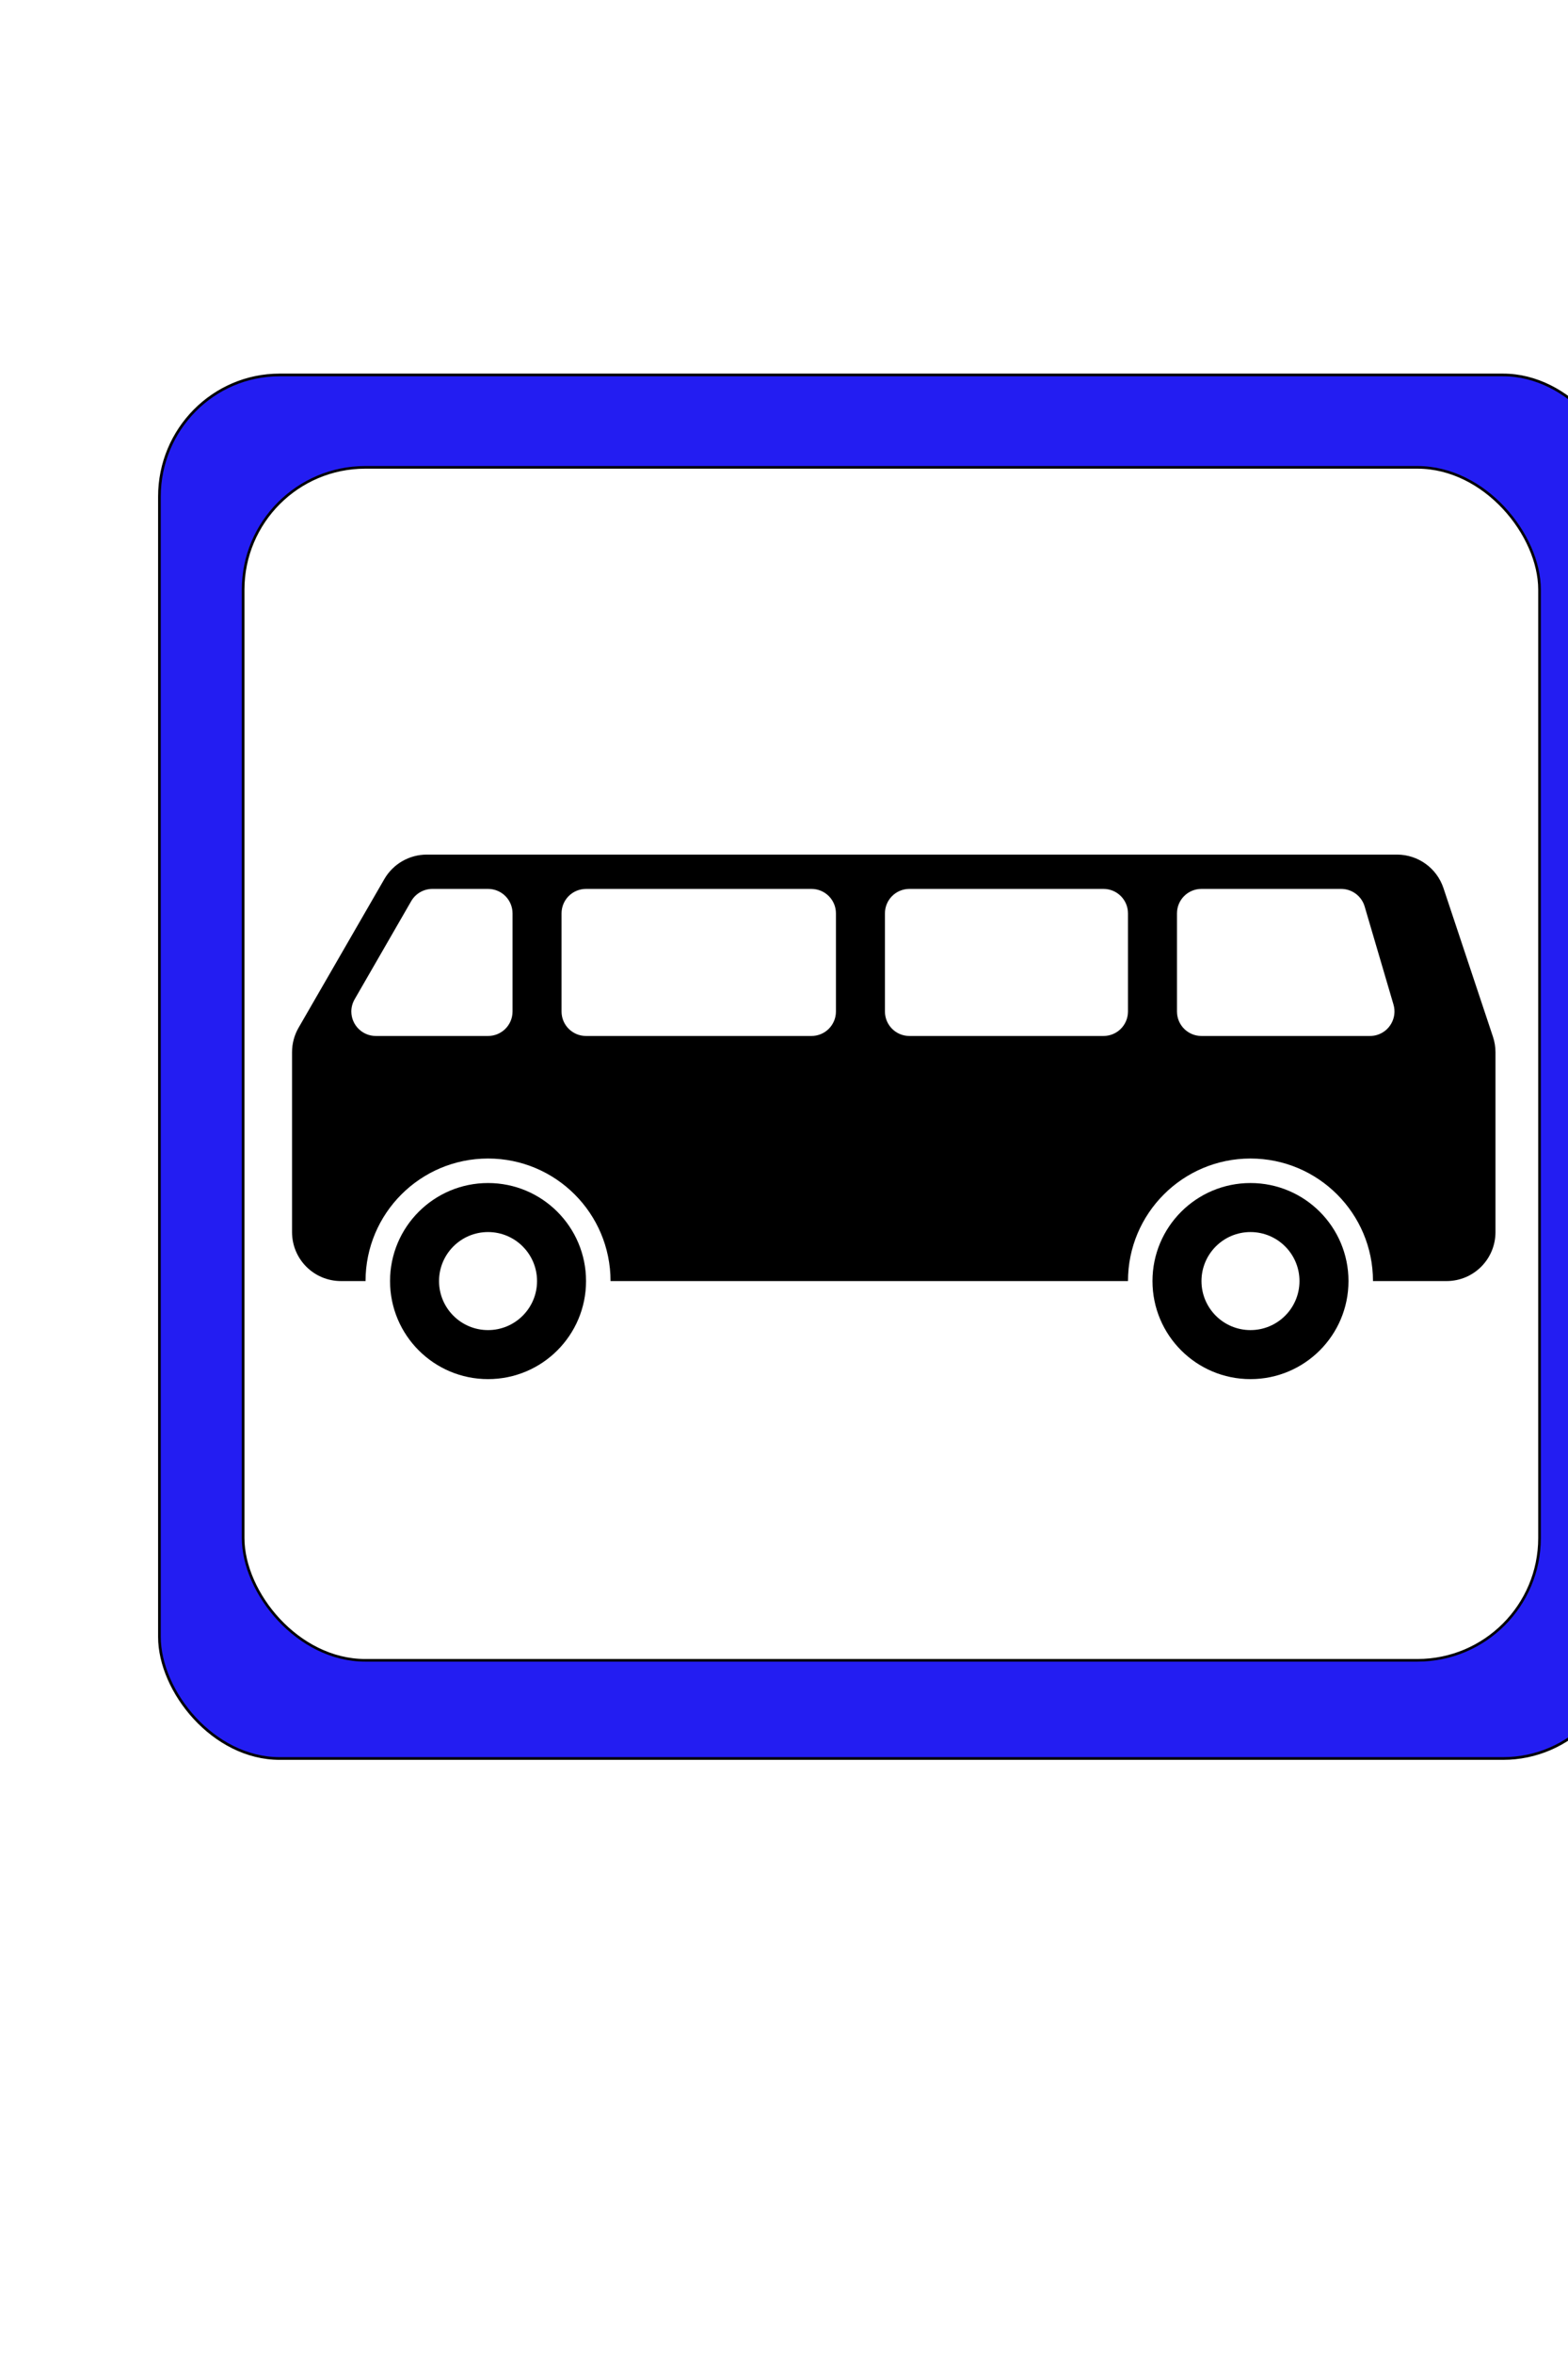 <?xml version="1.0" encoding="UTF-8" standalone="no"?>
<!-- Created with Inkscape (http://www.inkscape.org/) -->

<svg
   xmlns:dc="http://purl.org/dc/elements/1.1/"
   xmlns:cc="http://creativecommons.org/ns#"
   xmlns:rdf="http://www.w3.org/1999/02/22-rdf-syntax-ns#"
   xmlns:svg="http://www.w3.org/2000/svg"
   xmlns="http://www.w3.org/2000/svg"
   xmlns:sodipodi="http://sodipodi.sourceforge.net/DTD/sodipodi-0.dtd"
   xmlns:inkscape="http://www.inkscape.org/namespaces/inkscape"
   width="600"
   height="900"
   id="svg2"
   version="1.1"
   inkscape:version="0.48.4 r9939"
   sodipodi:docname="bus_station.svg">
  <title
     id="title3004">5.16 Место остановки автобуса и (или) троллейбуса</title>
  <defs
     id="defs4">
    <filter
       id="filter3048"
       style="color-interpolation-filters:sRGB;"
       inkscape:label="Drop Shadow">
      <feFlood
         id="feFlood3050"
         flood-opacity="0.5"
         flood-color="rgb(0,0,0)"
         result="flood" />
      <feComposite
         id="feComposite3052"
         in2="SourceGraphic"
         in="flood"
         operator="in"
         result="composite1" />
      <feGaussianBlur
         id="feGaussianBlur3054"
         in="composite"
         stdDeviation="10"
         result="blur" />
      <feOffset
         id="feOffset3056"
         dx="20"
         dy="20"
         result="offset" />
      <feComposite
         id="feComposite3058"
         in2="offset"
         in="SourceGraphic"
         operator="over"
         result="fbSourceGraphic" />
      <feColorMatrix
         result="fbSourceGraphicAlpha"
         in="fbSourceGraphic"
         values="0 0 0 -1 0 0 0 0 -1 0 0 0 0 -1 0 0 0 0 1 0"
         id="feColorMatrix3060" />
      <feFlood
         id="feFlood3062"
         flood-opacity="0.5"
         flood-color="rgb(0,0,0)"
         result="flood"
         in="fbSourceGraphic" />
      <feComposite
         id="feComposite3064"
         in2="fbSourceGraphic"
         in="flood"
         operator="in"
         result="composite1" />
      <feGaussianBlur
         id="feGaussianBlur3066"
         in="composite"
         stdDeviation="10"
         result="blur" />
      <feOffset
         id="feOffset3068"
         dx="20"
         dy="20"
         result="offset" />
      <feComposite
         id="feComposite3070"
         in2="offset"
         in="fbSourceGraphic"
         operator="over"
         result="composite2" />
    </filter>
  </defs>
  <sodipodi:namedview
     id="base"
     pagecolor="#ffffff"
     bordercolor="#666666"
     borderopacity="1.0"
     inkscape:pageopacity="0.0"
     inkscape:pageshadow="2"
     inkscape:zoom="0.45254834"
     inkscape:cx="655.79415"
     inkscape:cy="507.51196"
     inkscape:document-units="px"
     inkscape:current-layer="layer1"
     showgrid="false"
     inkscape:window-width="1366"
     inkscape:window-height="719"
     inkscape:window-x="0"
     inkscape:window-y="25"
     inkscape:window-maximized="1" />
  <g
     inkscape:label="Layer 1"
     inkscape:groupmode="layer"
     id="layer1"
     transform="translate(0,-152.362)">
    <g
       id="g3072"
       inkscape:export-filename="/home/narwhale/Documents/NPP_Slobozhanskiy/Map-Slobozhanskiy/map2web/map/pictogram/bus_station.png"
       inkscape:export-xdpi="3.3399999"
       inkscape:export-ydpi="3.3399999">
      <g
         style="filter:url(#filter3048)"
         id="g2993">
        <rect
           style="fill:#231df2;fill-opacity:1;stroke:#000000;stroke-width:1.028;stroke-miterlimit:1;stroke-opacity:1;stroke-dasharray:none;stroke-dashoffset:0"
           id="rect2989"
           width="560.133"
           height="529.197"
           x="21.006"
           y="255.776"
           rx="45.996"
           ry="46.553" />
        <rect
           style="fill:#ffffff;fill-opacity:1;stroke:#000000;stroke-width:1.01;stroke-miterlimit:1;stroke-opacity:1;stroke-dasharray:none;stroke-dashoffset:0"
           id="rect2991"
           width="496.069"
           height="456.295"
           x="53.038"
           y="291.123"
           rx="46.723"
           ry="46.778" />
        <path
           style="color:#000000;fill:#000000;fill-opacity:1;fill-rule:nonzero;stroke:none;stroke-width:1.276;marker:none;visibility:visible;display:inline;overflow:visible;enable-background:accumulate"
           d="m 123.312,286.875 c -6.699,0 -12.901,3.574 -16.25,9.375 L 74.25,353.094 c -1.646,2.85 -2.5,6.084 -2.5,9.375 l 0,31.656 0,37.125 c 0,10.387 8.363,18.75 18.75,18.75 l 9.375,0 c 0,-25.888 20.987,-46.875 46.875,-46.875 25.888,0 46.875,20.987 46.875,46.875 l 198,0 c 0,-25.888 20.987,-46.875 46.875,-46.875 25.888,0 46.875,20.987 46.875,46.875 l 28.125,0 c 10.387,0 18.75,-8.363 18.75,-18.75 l 0,-37.125 0,-31.656 c 0,-2.015 -0.331,-4.026 -0.969,-5.938 L 512.344,299.688 C 509.792,292.031 502.633,286.875 494.562,286.875 z m 2.156,13.125 11.906,0 9.375,0 c 5.194,0 9.375,4.181 9.375,9.375 l 0,37.5 c 0,5.194 -4.181,9.375 -9.375,9.375 l -9.375,0 -33.562,0 c -5.178,0 -9.375,-4.197 -9.375,-9.375 0,-1.646 0.458,-3.262 1.281,-4.688 l 21.625,-37.5 c 1.675,-2.901 4.776,-4.688 8.125,-4.688 z m 58.781,0 86.25,0 c 5.194,0 9.375,4.181 9.375,9.375 l 0,37.5 c 0,5.194 -4.181,9.375 -9.375,9.375 l -86.25,0 c -5.194,0 -9.375,-4.181 -9.375,-9.375 l 0,-37.5 c 0,-5.194 4.181,-9.375 9.375,-9.375 z m 123.75,0 74.25,0 c 5.194,0 9.375,4.181 9.375,9.375 l 0,37.5 c 0,5.194 -4.181,9.375 -9.375,9.375 l -74.25,0 c -5.194,0 -9.375,-4.181 -9.375,-9.375 l 0,-37.5 c 0,-5.194 4.181,-9.375 9.375,-9.375 z m 111.75,0 28.125,0 25.312,0 c 4.159,0 7.826,2.729 9,6.719 l 11.031,37.5 c 1.461,4.967 -1.376,10.195 -6.344,11.656 -0.859,0.253 -1.761,0.375 -2.656,0.375 l -36.344,0 -28.125,0 c -5.194,0 -9.375,-4.181 -9.375,-9.375 l 0,-37.5 c 0,-5.194 4.181,-9.375 9.375,-9.375 z"
           transform="translate(0,152.362)"
           id="path10982"
           inkscape:connector-curvature="0"
           sodipodi:nodetypes="sccscsscsccscsscsccssscsssscssccsssssssssssssssssssscsccsscssss" />
        <path
           inkscape:connector-curvature="0"
           style="color:#000000;fill:#000000;fill-opacity:1;fill-rule:nonzero;stroke:none;stroke-width:1px;marker:none;visibility:visible;display:inline;overflow:visible;enable-background:accumulate"
           d="m 146.75,564.862 c -20.711,0 -37.5,16.789 -37.5,37.5 0,20.711 16.789,37.5 37.5,37.5 20.711,0 37.5,-16.789 37.5,-37.5 0,-20.711 -16.789,-37.5 -37.5,-37.5 z m 0,18.75 c 10.355,0 18.75,8.395 18.75,18.75 0,10.355 -8.395,18.75 -18.75,18.75 -10.355,0 -18.75,-8.395 -18.75,-18.75 0,-10.355 8.395,-18.75 18.75,-18.75 z"
           id="path10984" />
        <path
           inkscape:connector-curvature="0"
           style="color:#000000;fill:#000000;fill-opacity:1;fill-rule:nonzero;stroke:none;stroke-width:1px;marker:none;visibility:visible;display:inline;overflow:visible;enable-background:accumulate"
           d="m 438.5,564.862 c -20.711,0 -37.5,16.789 -37.5,37.5 0,20.711 16.789,37.5 37.5,37.5 20.711,0 37.5,-16.789 37.5,-37.5 0,-20.711 -16.789,-37.5 -37.5,-37.5 z m 0,18.75 c 10.355,0 18.75,8.395 18.75,18.75 0,10.355 -8.395,18.75 -18.75,18.75 -10.355,0 -18.75,-8.395 -18.75,-18.75 0,-10.355 8.395,-18.75 18.75,-18.75 z"
           id="path10994" />
      </g>
    </g>
  </g>
</svg>
